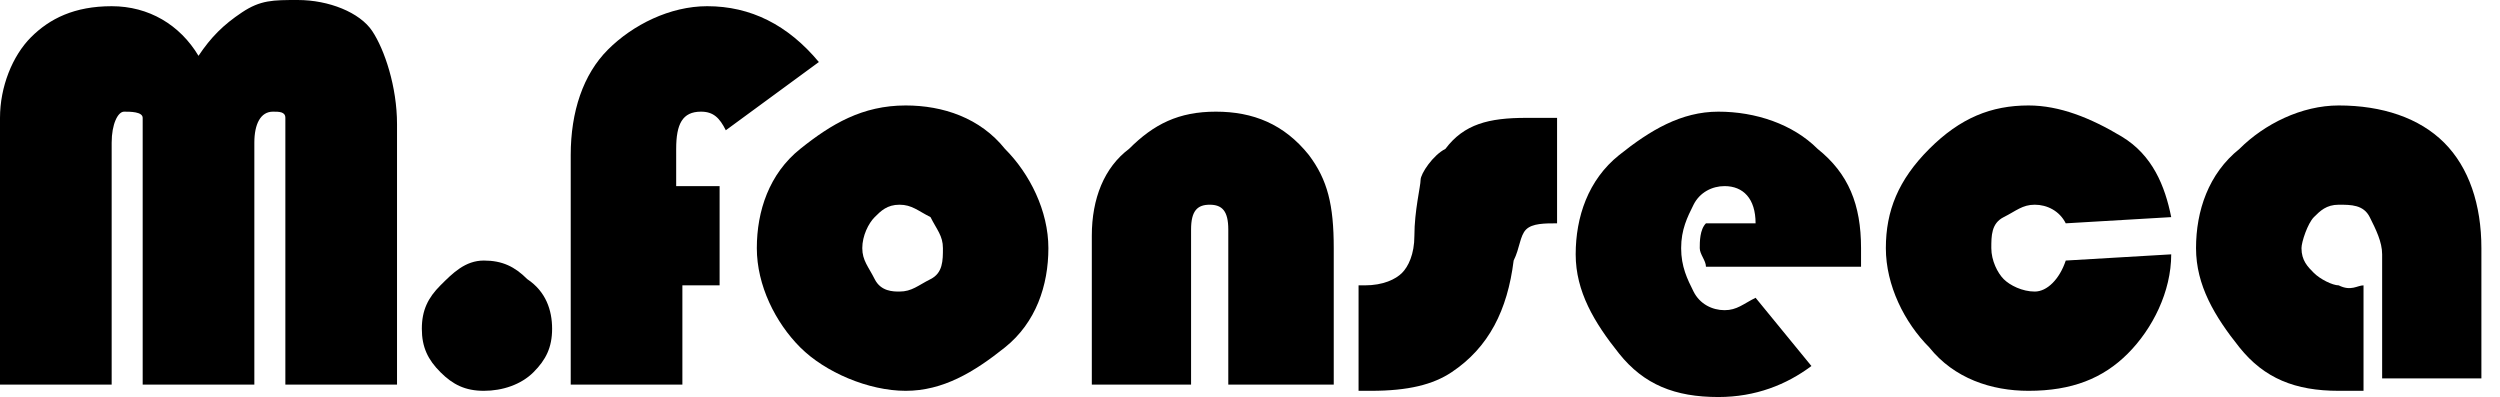 <?xml version="1.0" encoding="utf-8"?>
<!-- Generator: Adobe Illustrator 25.2.1, SVG Export Plug-In . SVG Version: 6.00 Build 0)  -->
<svg version="1.1" id="Layer_1" xmlns="http://www.w3.org/2000/svg" xmlns:xlink="http://www.w3.org/1999/xlink" x="0px" y="0px"
	 width="40.3px" height="6.4px" viewBox="0 0 40.3 6.4" style="enable-background:new 0 0 40.3 6.4;" xml:space="preserve">
<g>
	<path d="M0,6.2V1.9c0-0.5,0.2-1,0.5-1.3s0.7-0.5,1.3-0.5c0.6,0,1.1,0.3,1.4,0.8c0.2-0.3,0.4-0.5,0.7-0.7s0.5-0.2,0.9-0.2
		c0.5,0,1,0.2,1.2,0.5S6.4,1.4,6.4,2v4.2H4.6V2.3c0-0.2,0-0.3,0-0.4c0-0.1-0.1-0.1-0.2-0.1C4.2,1.8,4.1,2,4.1,2.3v3.9H2.3V2.3
		c0-0.2,0-0.3,0-0.4S2.1,1.8,2,1.8C1.9,1.8,1.8,2,1.8,2.3v3.9H0z"/>
	<path d="M7.8,4.2c0.3,0,0.5,0.1,0.7,0.3C8.8,4.7,8.9,5,8.9,5.3S8.8,5.8,8.6,6C8.4,6.2,8.1,6.3,7.8,6.3C7.5,6.3,7.3,6.2,7.1,6
		C6.9,5.8,6.8,5.6,6.8,5.3c0-0.3,0.1-0.5,0.3-0.7S7.5,4.2,7.8,4.2z"/>
	<path d="M11.6,3v1.6H11v1.6H9.2V2.5c0-0.7,0.2-1.3,0.6-1.7s1-0.7,1.6-0.7c0.7,0,1.3,0.3,1.8,0.9l-1.5,1.1c-0.1-0.2-0.2-0.3-0.4-0.3
		c-0.3,0-0.4,0.2-0.4,0.6V3H11.6z"/>
	<path d="M14.6,1.7c0.6,0,1.2,0.2,1.6,0.7c0.4,0.4,0.7,1,0.7,1.6c0,0.6-0.2,1.2-0.7,1.6c-0.5,0.4-1,0.7-1.6,0.7S13.3,6,12.9,5.6
		s-0.7-1-0.7-1.6c0-0.6,0.2-1.2,0.7-1.6S13.9,1.7,14.6,1.7z M14.5,3.3c-0.2,0-0.3,0.1-0.4,0.2c-0.1,0.1-0.2,0.3-0.2,0.5
		c0,0.2,0.1,0.3,0.2,0.5s0.3,0.2,0.4,0.2c0.2,0,0.3-0.1,0.5-0.2s0.2-0.3,0.2-0.5c0-0.2-0.1-0.3-0.2-0.5C14.8,3.4,14.7,3.3,14.5,3.3z
		"/>
	<path d="M21.4,6.2h-1.6V3.7c0-0.3-0.1-0.4-0.3-0.4c-0.2,0-0.3,0.1-0.3,0.4v2.5h-1.6V3.8c0-0.6,0.2-1.1,0.6-1.4
		c0.4-0.4,0.8-0.6,1.4-0.6c0.6,0,1.1,0.2,1.5,0.7c0.3,0.4,0.4,0.8,0.4,1.5V6.2z"/>
	<path d="M25.1,1.9v1.7c-0.2,0-0.4,0-0.5,0.1c-0.1,0.1-0.1,0.3-0.2,0.5c-0.1,0.8-0.4,1.4-1,1.8c-0.3,0.2-0.7,0.3-1.3,0.3h-0.2V4.6
		H22c0.3,0,0.5-0.1,0.6-0.2c0.1-0.1,0.2-0.3,0.2-0.6c0-0.4,0.1-0.8,0.1-0.9s0.2-0.4,0.4-0.5C23.6,2,24,1.9,24.6,1.9H25.1z"/>
	<path d="M30,4.3h-2.5c0-0.1-0.1-0.2-0.1-0.3c0-0.1,0-0.3,0.1-0.4h0.8C28.3,3.2,28.1,3,27.8,3c-0.2,0-0.4,0.1-0.5,0.3
		s-0.2,0.4-0.2,0.7c0,0.3,0.1,0.5,0.2,0.7s0.3,0.3,0.5,0.3c0.2,0,0.3-0.1,0.5-0.2l0.9,1.1c-0.4,0.3-0.9,0.5-1.5,0.5
		c-0.7,0-1.2-0.2-1.6-0.7s-0.7-1-0.7-1.6c0-0.6,0.2-1.2,0.7-1.6s1-0.7,1.6-0.7c0.6,0,1.2,0.2,1.6,0.6C29.8,2.8,30,3.3,30,4
		C30,4,30,4.1,30,4.3z"/>
	<path d="M33.3,4.2L35,4.1c0,0.6-0.3,1.2-0.7,1.6s-0.9,0.6-1.6,0.6c-0.6,0-1.2-0.2-1.6-0.7c-0.4-0.4-0.7-1-0.7-1.6
		c0-0.6,0.2-1.1,0.7-1.6s1-0.7,1.6-0.7c0.5,0,1,0.2,1.5,0.5s0.7,0.8,0.8,1.3l-1.7,0.1c-0.1-0.2-0.3-0.3-0.5-0.3
		c-0.2,0-0.3,0.1-0.5,0.2S32.1,3.8,32.1,4c0,0.2,0.1,0.4,0.2,0.5c0.1,0.1,0.3,0.2,0.5,0.2C33,4.7,33.2,4.5,33.3,4.2z"/>
	<path d="M38.1,4.6v1.7c-0.1,0-0.3,0-0.4,0c-0.7,0-1.2-0.2-1.6-0.7s-0.7-1-0.7-1.6c0-0.6,0.2-1.2,0.7-1.6c0.4-0.4,1-0.7,1.6-0.7
		c0.7,0,1.3,0.2,1.7,0.6c0.4,0.4,0.6,1,0.6,1.7v2.1h-1.6v-2c0-0.2-0.1-0.4-0.2-0.6s-0.3-0.2-0.5-0.2c-0.2,0-0.3,0.1-0.4,0.2
		S37.1,3.9,37.1,4c0,0.2,0.1,0.3,0.2,0.4s0.3,0.2,0.4,0.2C37.9,4.7,38,4.6,38.1,4.6z"/>
</g>
</svg>
